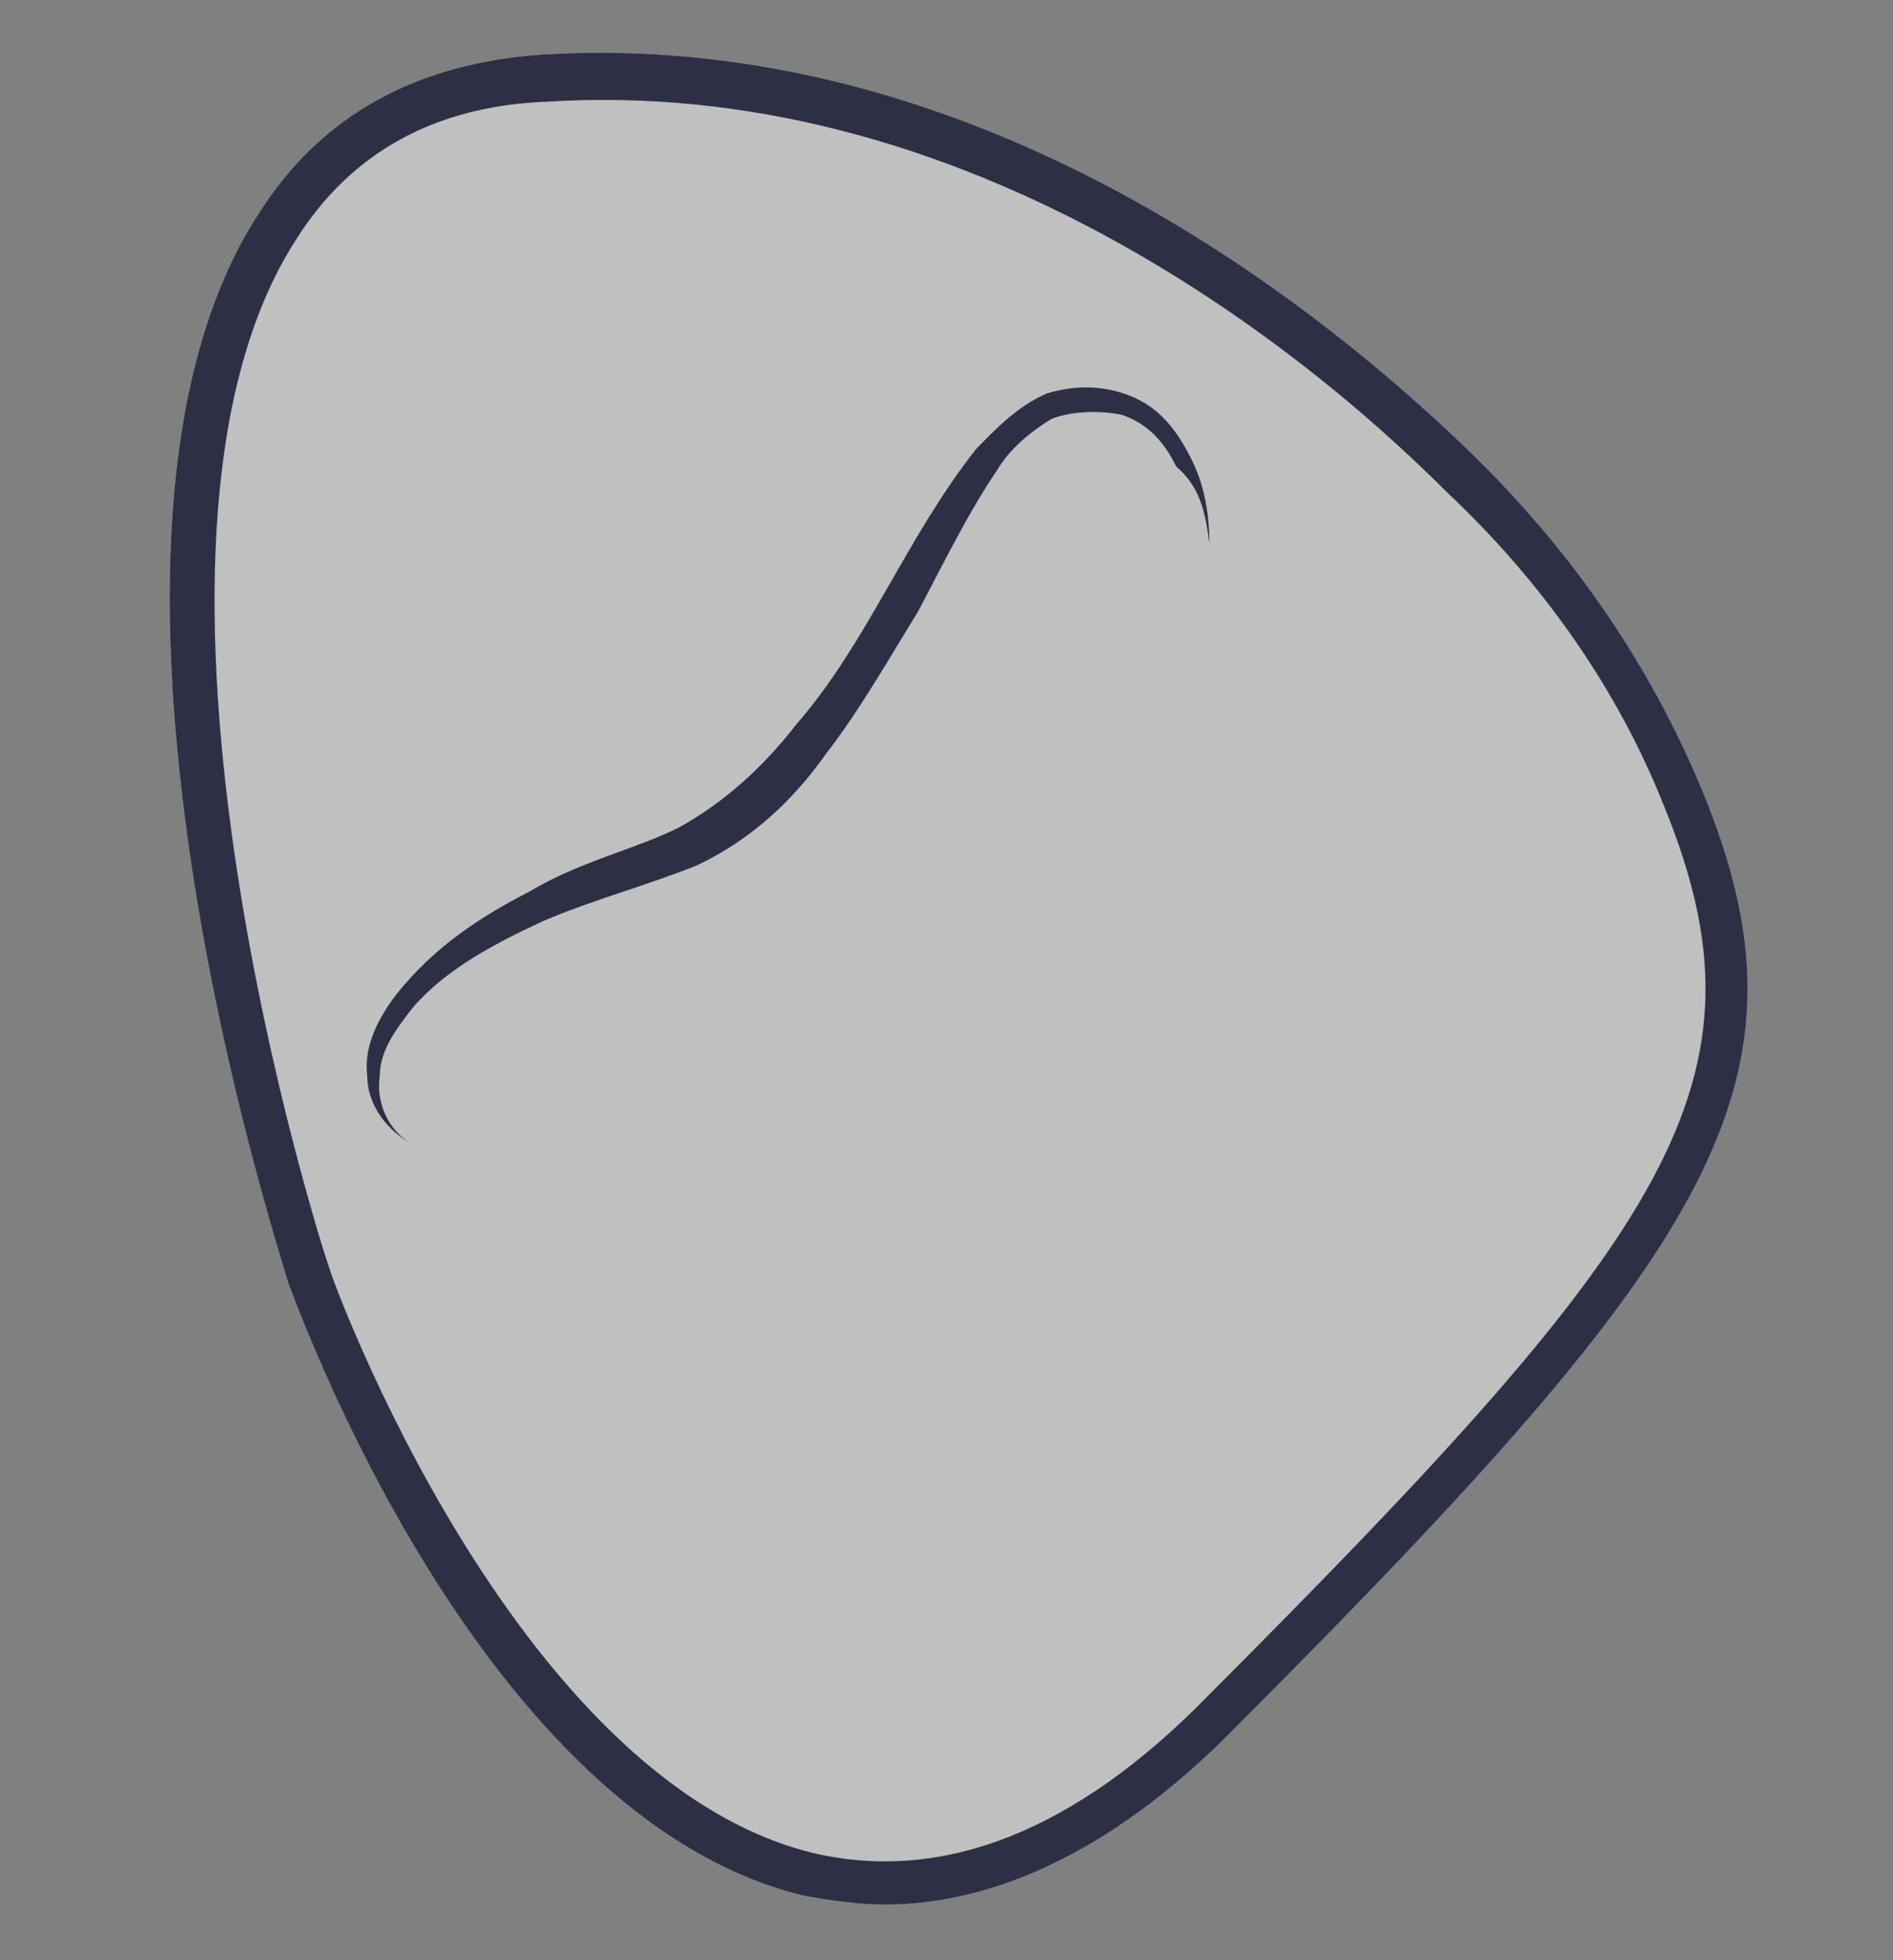 <svg width="28" height="29" viewBox="0 0 28 29" fill="none" xmlns="http://www.w3.org/2000/svg">
<rect x="0" y="0" width="28" height="29" fill="#808080" stroke="none"/>
<path opacity="0.5" d="M13.079 28.177C14.806 28.177 16.594 27.288 18.321 25.51C25.413 18.398 26.955 15.985 25.166 11.666C24.426 9.888 23.316 8.237 21.836 6.776C19.369 4.363 14.313 0.426 8.023 0.807C6.173 0.934 4.754 1.696 3.829 3.156C0.684 7.983 4.138 18.525 4.261 18.969C4.384 19.287 7.098 26.907 11.908 28.05C12.278 28.114 12.709 28.177 13.079 28.177Z" fill="white"/>
<path d="M13.079 28.177C14.806 28.177 16.594 27.288 18.321 25.51C25.413 18.398 26.955 15.985 25.166 11.666C24.426 9.888 23.316 8.237 21.836 6.776C19.369 4.363 14.313 0.426 8.023 0.807C6.173 0.934 4.754 1.696 3.829 3.156C0.684 7.983 4.138 18.525 4.261 18.969C4.384 19.287 7.098 26.907 11.908 28.05C12.278 28.114 12.709 28.177 13.079 28.177ZM24.611 11.92C26.276 15.984 24.735 18.207 17.89 25.066C15.916 27.098 13.943 27.86 12.031 27.415C7.591 26.336 4.878 18.842 4.878 18.779C4.816 18.652 1.424 8.11 4.384 3.537C5.186 2.267 6.419 1.569 8.084 1.505C14.128 1.124 19.061 4.935 21.404 7.284C22.823 8.618 23.933 10.206 24.611 11.92Z" fill="#2D2F44"/>
<path d="M17.889 8.042C17.889 7.661 17.828 7.217 17.643 6.836C17.458 6.455 17.211 6.074 16.779 5.883C16.348 5.693 15.916 5.693 15.484 5.82C15.053 6.01 14.744 6.328 14.436 6.645C13.388 7.979 12.833 9.503 11.784 10.71C11.291 11.345 10.736 11.853 10.058 12.234C9.441 12.551 8.578 12.742 7.838 13.186C7.098 13.567 6.419 14.012 5.864 14.71C5.618 15.028 5.371 15.472 5.433 15.917C5.433 16.361 5.741 16.743 6.111 16.933C5.741 16.743 5.556 16.298 5.618 15.917C5.618 15.536 5.864 15.218 6.111 14.901C6.604 14.329 7.344 13.948 8.023 13.631C8.763 13.313 9.503 13.123 10.304 12.805C11.106 12.424 11.723 11.853 12.216 11.154C12.709 10.519 13.141 9.757 13.573 9.058C13.943 8.36 14.313 7.598 14.744 6.963C14.929 6.645 15.238 6.391 15.546 6.201C15.854 6.074 16.286 6.074 16.594 6.137C16.964 6.264 17.211 6.518 17.396 6.899C17.766 7.217 17.828 7.598 17.889 8.042Z" fill="#2D2F44"/>
</svg>
